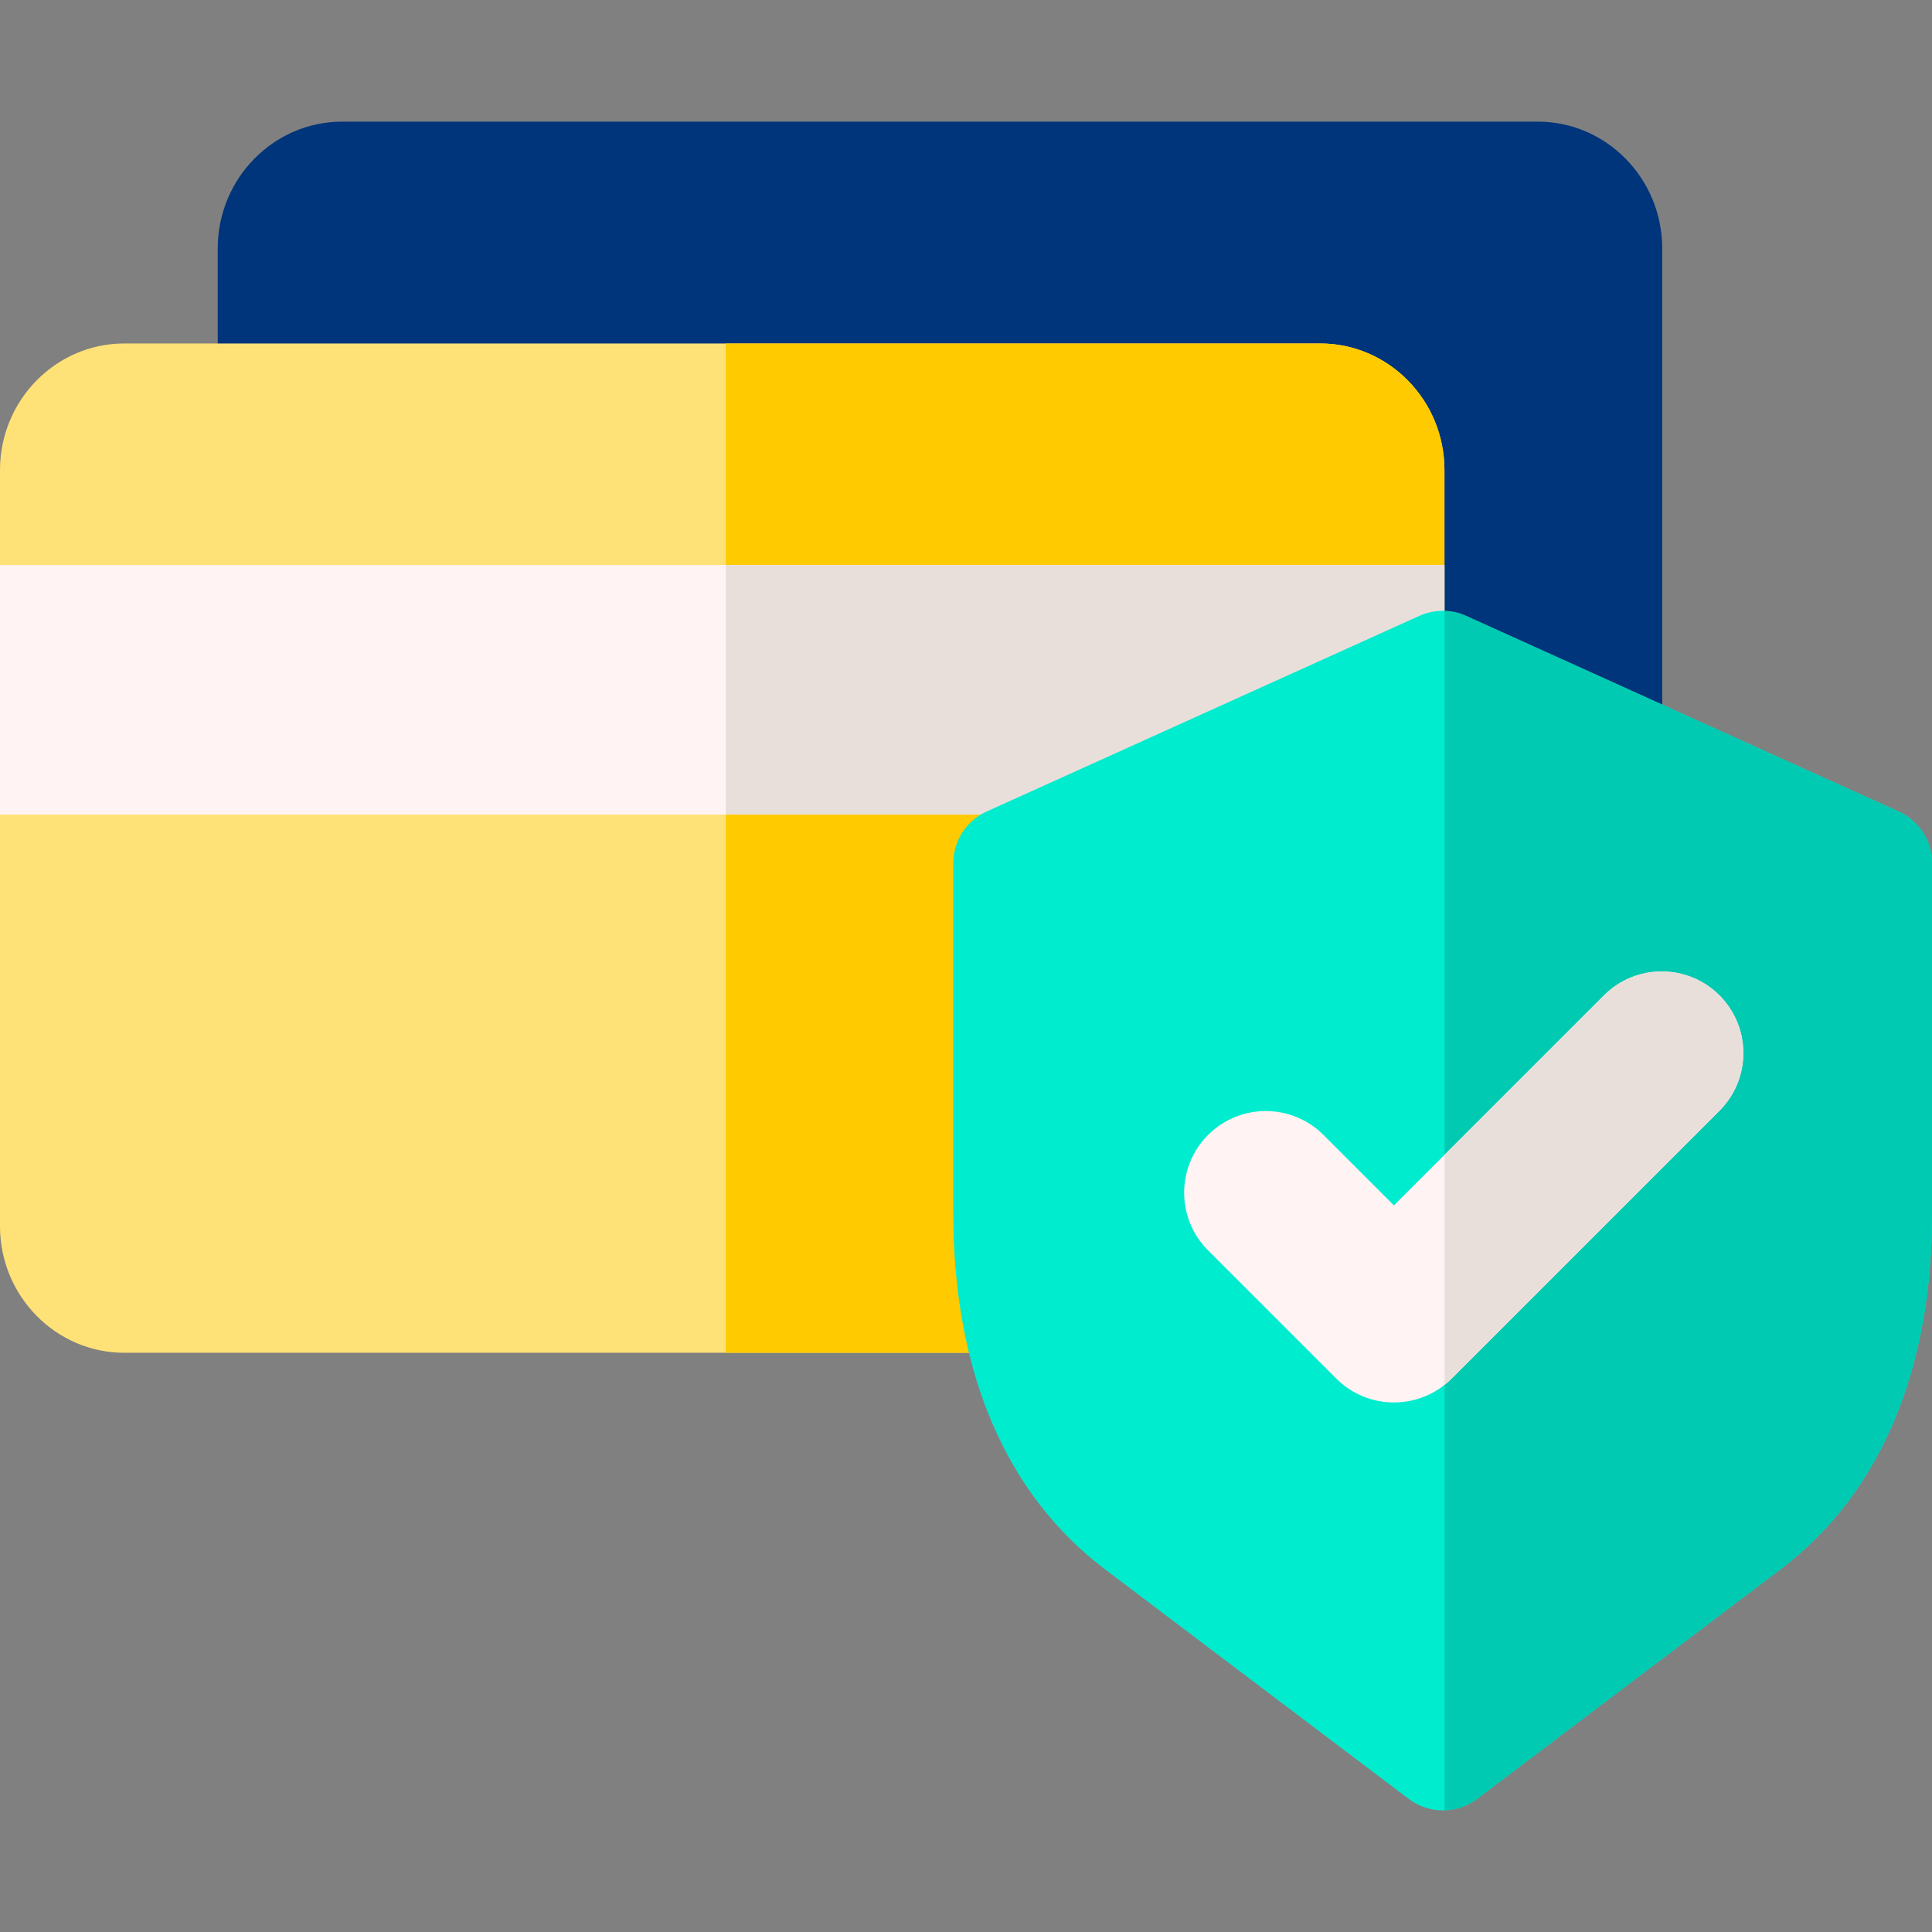 <?xml version="1.0" encoding="iso-8859-1"?>
<!-- Generator: Adobe Illustrator 21.0.0, SVG Export Plug-In . SVG Version: 6.00 Build 0)  -->
<svg xmlns="http://www.w3.org/2000/svg" xmlns:xlink="http://www.w3.org/1999/xlink" version="1.1" id="Capa_1" x="0px" y="0px" viewBox="0 0 512 512" style="enable-background:new 0 0 512 512;" xml:space="preserve" width="512" height="512">
<rect x="0" y="0" width="512" height="512" fill="#808080" stroke="none"/>
<g>
	<g>
		<path style="fill:#00347B;" d="M426.073,236.577H72.134c-7.968,0-14.427-6.58-14.427-14.697V65.829    c0-18.524,14.794-33.594,32.977-33.594h316.839c18.184,0,32.977,15.07,32.977,33.594V221.88    C440.5,229.997,434.041,236.577,426.073,236.577z"/>
	</g>
	<g>
		<path style="fill:#FFE277;" d="M349.854,358.5H32.939C14.776,358.5,0,343.447,0,324.946V124.576    c0-18.502,14.776-33.554,32.939-33.554h316.916c18.162,0,32.939,15.053,32.939,33.554v200.369    C382.793,343.447,368.016,358.5,349.854,358.5z"/>
	</g>
	<path style="fill:#FFCB00;" d="M349.854,91.022H192.333V358.5h157.521c18.162,0,32.939-15.052,32.939-33.554V124.576   C382.793,106.074,368.016,91.022,349.854,91.022z"/>
	<rect y="149.741" style="fill:#FFF3F3;" width="382.793" height="66.135"/>
	<rect x="192.333" y="149.741" style="fill:#E9DFDA;" width="190.459" height="66.135"/>
	<g>
		<path style="fill:#00ECCF;" d="M382.372,479.765c-3.185,0-6.369-1.011-9.045-3.034l-80.46-60.821    c-26.319-19.896-40.231-52.477-40.231-94.219v-92.958c0-5.893,3.451-11.24,8.82-13.668l114.683-51.854    c3.929-1.775,8.433-1.776,12.361,0.001l114.682,51.87c5.368,2.429,8.818,7.774,8.818,13.667v92.975    c0,41.718-13.896,74.283-40.187,94.177l-80.391,60.827C388.746,478.752,385.559,479.765,382.372,479.765z"/>
	</g>
	<path style="fill:#00CAB1;" d="M503.182,215.081L388.5,163.211c-1.809-0.819-3.741-1.242-5.682-1.306v317.843   c3.037-0.09,6.053-1.09,8.605-3.021l80.391-60.827C498.104,396.006,512,363.44,512,321.723v-92.975   C512,222.855,508.55,217.51,503.182,215.081z"/>
	<g>
		<path style="fill:#FFF3F3;" d="M369.407,371.666c-5.537,0-11.073-2.111-15.297-6.337l-33.959-33.959    c-8.449-8.448-8.449-22.146,0-30.594c8.448-8.448,22.146-8.448,30.594,0l18.662,18.662l55.662-55.66    c8.449-8.448,22.148-8.451,30.594,0c8.449,8.448,8.448,22.146,0,30.594l-70.959,70.958    C380.481,369.554,374.943,371.666,369.407,371.666z"/>
	</g>
	<path style="fill:#E9DFDA;" d="M455.664,263.778c-8.447-8.451-22.145-8.448-30.594,0l-42.251,42.25v60.966   c0.651-0.516,1.285-1.063,1.887-1.664l70.959-70.958C464.111,285.924,464.113,272.226,455.664,263.778z"/>
</g>















</svg>
